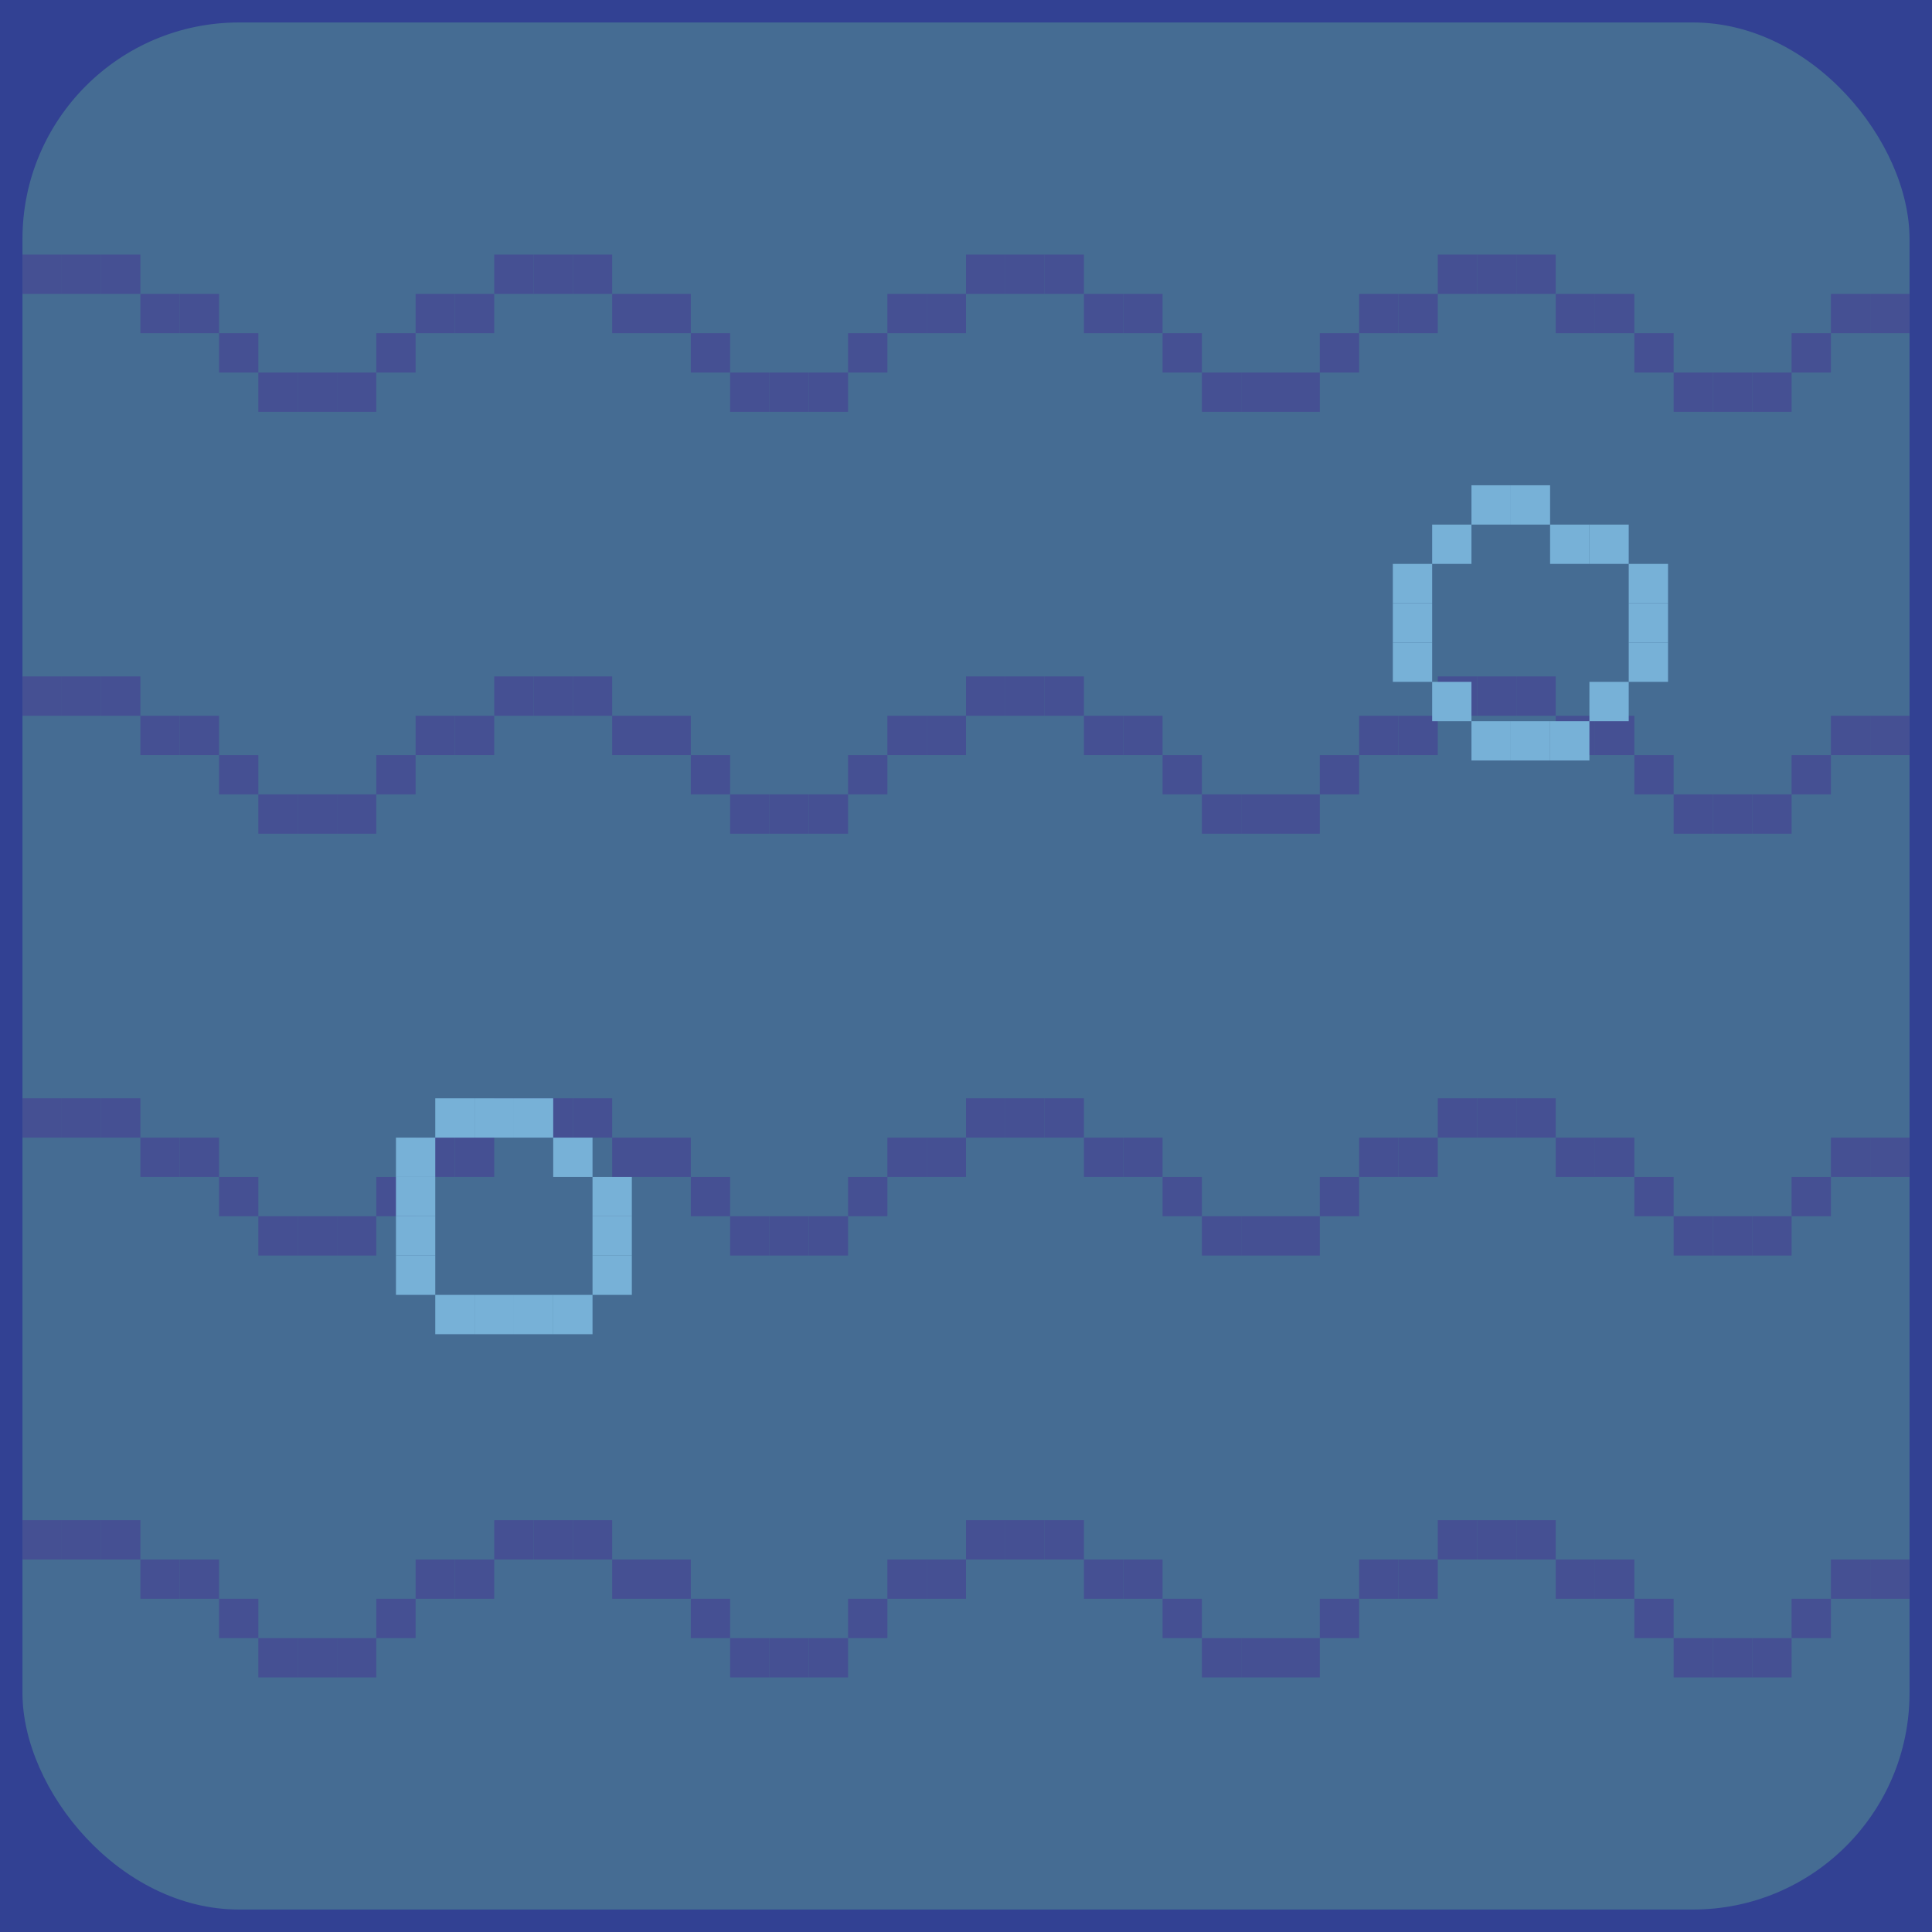 <svg xmlns="http://www.w3.org/2000/svg" viewBox="0 0 215 215"><defs><style>.cls-1{fill:#324193;}.cls-2{fill:#456c93;}.cls-3{fill:#455093;}.cls-4{fill:#77b1d7;}</style></defs><g id="Layer_2" data-name="Layer 2"><g id="Layer_1-2" data-name="Layer 1"><rect class="cls-1" width="215" height="215"/><rect class="cls-2" x="2.5" y="2.5" width="210" height="210" rx="24.099"/><rect class="cls-3" x="2.5" y="28.33" width="4.375" height="4.375"/><rect class="cls-3" x="6.875" y="28.33" width="4.375" height="4.375"/><rect class="cls-3" x="11.25" y="28.33" width="4.375" height="4.375"/><rect class="cls-3" x="15.625" y="32.705" width="4.375" height="4.375"/><rect class="cls-3" x="20" y="32.705" width="4.375" height="4.375"/><rect class="cls-3" x="46.25" y="32.705" width="4.375" height="4.375"/><rect class="cls-3" x="50.625" y="32.705" width="4.375" height="4.375"/><rect class="cls-3" x="24.375" y="37.08" width="4.375" height="4.375"/><rect class="cls-3" x="41.875" y="37.08" width="4.375" height="4.375"/><rect class="cls-3" x="28.75" y="41.455" width="4.375" height="4.375"/><rect class="cls-3" x="33.125" y="41.455" width="4.375" height="4.375"/><rect class="cls-3" x="37.5" y="41.455" width="4.375" height="4.375"/><rect class="cls-3" x="55" y="28.33" width="4.375" height="4.375"/><rect class="cls-3" x="59.375" y="28.33" width="4.375" height="4.375"/><rect class="cls-3" x="63.75" y="28.33" width="4.375" height="4.375"/><rect class="cls-3" x="68.125" y="32.705" width="4.375" height="4.375"/><rect class="cls-3" x="72.5" y="32.705" width="4.375" height="4.375"/><rect class="cls-3" x="98.75" y="32.705" width="4.375" height="4.375"/><rect class="cls-3" x="103.125" y="32.705" width="4.375" height="4.375"/><rect class="cls-3" x="76.875" y="37.08" width="4.375" height="4.375"/><rect class="cls-3" x="94.375" y="37.08" width="4.375" height="4.375"/><rect class="cls-3" x="81.25" y="41.455" width="4.375" height="4.375"/><rect class="cls-3" x="85.625" y="41.455" width="4.375" height="4.375"/><rect class="cls-3" x="90" y="41.455" width="4.375" height="4.375"/><rect class="cls-3" x="107.5" y="28.33" width="4.375" height="4.375"/><rect class="cls-3" x="111.875" y="28.33" width="4.375" height="4.375"/><rect class="cls-3" x="116.25" y="28.33" width="4.375" height="4.375"/><rect class="cls-3" x="120.625" y="32.705" width="4.375" height="4.375"/><rect class="cls-3" x="125" y="32.705" width="4.375" height="4.375"/><rect class="cls-3" x="151.25" y="32.705" width="4.375" height="4.375"/><rect class="cls-3" x="155.625" y="32.705" width="4.375" height="4.375"/><rect class="cls-3" x="129.375" y="37.08" width="4.375" height="4.375"/><rect class="cls-3" x="146.875" y="37.08" width="4.375" height="4.375"/><rect class="cls-3" x="133.75" y="41.455" width="4.375" height="4.375"/><rect class="cls-3" x="138.125" y="41.455" width="4.375" height="4.375"/><rect class="cls-3" x="142.5" y="41.455" width="4.375" height="4.375"/><rect class="cls-3" x="160" y="28.33" width="4.375" height="4.375"/><rect class="cls-3" x="164.375" y="28.33" width="4.375" height="4.375"/><rect class="cls-3" x="168.75" y="28.33" width="4.375" height="4.375"/><rect class="cls-3" x="173.125" y="32.705" width="4.375" height="4.375"/><rect class="cls-3" x="177.5" y="32.705" width="4.375" height="4.375"/><rect class="cls-3" x="203.75" y="32.705" width="4.375" height="4.375"/><rect class="cls-3" x="208.125" y="32.705" width="4.375" height="4.375"/><rect class="cls-3" x="181.875" y="37.08" width="4.375" height="4.375"/><rect class="cls-3" x="199.375" y="37.08" width="4.375" height="4.375"/><rect class="cls-3" x="186.25" y="41.455" width="4.375" height="4.375"/><rect class="cls-3" x="190.625" y="41.455" width="4.375" height="4.375"/><rect class="cls-3" x="195" y="41.455" width="4.375" height="4.375"/><rect class="cls-3" x="2.5" y="75.277" width="4.375" height="4.375"/><rect class="cls-3" x="6.875" y="75.277" width="4.375" height="4.375"/><rect class="cls-3" x="11.25" y="75.277" width="4.375" height="4.375"/><rect class="cls-3" x="15.625" y="79.652" width="4.375" height="4.375"/><rect class="cls-3" x="20" y="79.652" width="4.375" height="4.375"/><rect class="cls-3" x="46.25" y="79.652" width="4.375" height="4.375"/><rect class="cls-3" x="50.625" y="79.652" width="4.375" height="4.375"/><rect class="cls-3" x="24.375" y="84.027" width="4.375" height="4.375"/><rect class="cls-3" x="41.875" y="84.027" width="4.375" height="4.375"/><rect class="cls-3" x="28.75" y="88.402" width="4.375" height="4.375"/><rect class="cls-3" x="33.125" y="88.402" width="4.375" height="4.375"/><rect class="cls-3" x="37.5" y="88.402" width="4.375" height="4.375"/><rect class="cls-3" x="55" y="75.277" width="4.375" height="4.375"/><rect class="cls-3" x="59.375" y="75.277" width="4.375" height="4.375"/><rect class="cls-3" x="63.75" y="75.277" width="4.375" height="4.375"/><rect class="cls-3" x="68.125" y="79.652" width="4.375" height="4.375"/><rect class="cls-3" x="72.5" y="79.652" width="4.375" height="4.375"/><rect class="cls-3" x="98.75" y="79.652" width="4.375" height="4.375"/><rect class="cls-3" x="103.125" y="79.652" width="4.375" height="4.375"/><rect class="cls-3" x="76.875" y="84.027" width="4.375" height="4.375"/><rect class="cls-3" x="94.375" y="84.027" width="4.375" height="4.375"/><rect class="cls-3" x="81.25" y="88.402" width="4.375" height="4.375"/><rect class="cls-3" x="85.625" y="88.402" width="4.375" height="4.375"/><rect class="cls-3" x="90" y="88.402" width="4.375" height="4.375"/><rect class="cls-3" x="107.5" y="75.277" width="4.375" height="4.375"/><rect class="cls-3" x="111.875" y="75.277" width="4.375" height="4.375"/><rect class="cls-3" x="116.25" y="75.277" width="4.375" height="4.375"/><rect class="cls-3" x="120.625" y="79.652" width="4.375" height="4.375"/><rect class="cls-3" x="125" y="79.652" width="4.375" height="4.375"/><rect class="cls-3" x="151.25" y="79.652" width="4.375" height="4.375"/><rect class="cls-3" x="155.625" y="79.652" width="4.375" height="4.375"/><rect class="cls-3" x="129.375" y="84.027" width="4.375" height="4.375"/><rect class="cls-3" x="146.875" y="84.027" width="4.375" height="4.375"/><rect class="cls-3" x="133.75" y="88.402" width="4.375" height="4.375"/><rect class="cls-3" x="138.125" y="88.402" width="4.375" height="4.375"/><rect class="cls-3" x="142.5" y="88.402" width="4.375" height="4.375"/><rect class="cls-3" x="160" y="75.277" width="4.375" height="4.375"/><rect class="cls-3" x="164.375" y="75.277" width="4.375" height="4.375"/><rect class="cls-3" x="168.75" y="75.277" width="4.375" height="4.375"/><rect class="cls-3" x="173.125" y="79.652" width="4.375" height="4.375"/><rect class="cls-3" x="177.5" y="79.652" width="4.375" height="4.375"/><rect class="cls-3" x="203.75" y="79.652" width="4.375" height="4.375"/><rect class="cls-3" x="208.125" y="79.652" width="4.375" height="4.375"/><rect class="cls-3" x="181.875" y="84.027" width="4.375" height="4.375"/><rect class="cls-3" x="199.375" y="84.027" width="4.375" height="4.375"/><rect class="cls-3" x="186.25" y="88.402" width="4.375" height="4.375"/><rect class="cls-3" x="190.625" y="88.402" width="4.375" height="4.375"/><rect class="cls-3" x="195" y="88.402" width="4.375" height="4.375"/><rect class="cls-3" x="2.5" y="122.223" width="4.375" height="4.375"/><rect class="cls-3" x="6.875" y="122.223" width="4.375" height="4.375"/><rect class="cls-3" x="11.25" y="122.223" width="4.375" height="4.375"/><rect class="cls-3" x="15.625" y="126.598" width="4.375" height="4.375"/><rect class="cls-3" x="20" y="126.598" width="4.375" height="4.375"/><rect class="cls-3" x="46.25" y="126.598" width="4.375" height="4.375"/><rect class="cls-3" x="50.625" y="126.598" width="4.375" height="4.375"/><rect class="cls-3" x="24.375" y="130.973" width="4.375" height="4.375"/><rect class="cls-3" x="41.875" y="130.973" width="4.375" height="4.375"/><rect class="cls-3" x="28.75" y="135.348" width="4.375" height="4.375"/><rect class="cls-3" x="33.125" y="135.348" width="4.375" height="4.375"/><rect class="cls-3" x="37.5" y="135.348" width="4.375" height="4.375"/><rect class="cls-3" x="55" y="122.223" width="4.375" height="4.375"/><rect class="cls-3" x="59.375" y="122.223" width="4.375" height="4.375"/><rect class="cls-3" x="63.75" y="122.223" width="4.375" height="4.375"/><rect class="cls-3" x="68.125" y="126.598" width="4.375" height="4.375"/><rect class="cls-3" x="72.5" y="126.598" width="4.375" height="4.375"/><rect class="cls-3" x="98.75" y="126.598" width="4.375" height="4.375"/><rect class="cls-3" x="103.125" y="126.598" width="4.375" height="4.375"/><rect class="cls-3" x="76.875" y="130.973" width="4.375" height="4.375"/><rect class="cls-3" x="94.375" y="130.973" width="4.375" height="4.375"/><rect class="cls-3" x="81.25" y="135.348" width="4.375" height="4.375"/><rect class="cls-3" x="85.625" y="135.348" width="4.375" height="4.375"/><rect class="cls-3" x="90" y="135.348" width="4.375" height="4.375"/><rect class="cls-3" x="107.5" y="122.223" width="4.375" height="4.375"/><rect class="cls-3" x="111.875" y="122.223" width="4.375" height="4.375"/><rect class="cls-3" x="116.25" y="122.223" width="4.375" height="4.375"/><rect class="cls-3" x="120.625" y="126.598" width="4.375" height="4.375"/><rect class="cls-3" x="125" y="126.598" width="4.375" height="4.375"/><rect class="cls-3" x="151.25" y="126.598" width="4.375" height="4.375"/><rect class="cls-3" x="155.625" y="126.598" width="4.375" height="4.375"/><rect class="cls-3" x="129.375" y="130.973" width="4.375" height="4.375"/><rect class="cls-3" x="146.875" y="130.973" width="4.375" height="4.375"/><rect class="cls-3" x="133.75" y="135.348" width="4.375" height="4.375"/><rect class="cls-3" x="138.125" y="135.348" width="4.375" height="4.375"/><rect class="cls-3" x="142.5" y="135.348" width="4.375" height="4.375"/><rect class="cls-3" x="160" y="122.223" width="4.375" height="4.375"/><rect class="cls-3" x="164.375" y="122.223" width="4.375" height="4.375"/><rect class="cls-3" x="168.75" y="122.223" width="4.375" height="4.375"/><rect class="cls-3" x="173.125" y="126.598" width="4.375" height="4.375"/><rect class="cls-3" x="177.5" y="126.598" width="4.375" height="4.375"/><rect class="cls-3" x="203.75" y="126.598" width="4.375" height="4.375"/><rect class="cls-3" x="208.125" y="126.598" width="4.375" height="4.375"/><rect class="cls-3" x="181.875" y="130.973" width="4.375" height="4.375"/><rect class="cls-3" x="199.375" y="130.973" width="4.375" height="4.375"/><rect class="cls-3" x="186.25" y="135.348" width="4.375" height="4.375"/><rect class="cls-3" x="190.625" y="135.348" width="4.375" height="4.375"/><rect class="cls-3" x="195" y="135.348" width="4.375" height="4.375"/><rect class="cls-3" x="2.5" y="169.17" width="4.375" height="4.375"/><rect class="cls-3" x="6.875" y="169.17" width="4.375" height="4.375"/><rect class="cls-3" x="11.25" y="169.17" width="4.375" height="4.375"/><rect class="cls-3" x="15.625" y="173.545" width="4.375" height="4.375"/><rect class="cls-3" x="20" y="173.545" width="4.375" height="4.375"/><rect class="cls-3" x="46.25" y="173.545" width="4.375" height="4.375"/><rect class="cls-3" x="50.625" y="173.545" width="4.375" height="4.375"/><rect class="cls-3" x="24.375" y="177.92" width="4.375" height="4.375"/><rect class="cls-3" x="41.875" y="177.92" width="4.375" height="4.375"/><rect class="cls-3" x="28.75" y="182.295" width="4.375" height="4.375"/><rect class="cls-3" x="33.125" y="182.295" width="4.375" height="4.375"/><rect class="cls-3" x="37.5" y="182.295" width="4.375" height="4.375"/><rect class="cls-3" x="55" y="169.17" width="4.375" height="4.375"/><rect class="cls-3" x="59.375" y="169.17" width="4.375" height="4.375"/><rect class="cls-3" x="63.75" y="169.17" width="4.375" height="4.375"/><rect class="cls-3" x="68.125" y="173.545" width="4.375" height="4.375"/><rect class="cls-3" x="72.5" y="173.545" width="4.375" height="4.375"/><rect class="cls-3" x="98.75" y="173.545" width="4.375" height="4.375"/><rect class="cls-3" x="103.125" y="173.545" width="4.375" height="4.375"/><rect class="cls-3" x="76.875" y="177.92" width="4.375" height="4.375"/><rect class="cls-3" x="94.375" y="177.92" width="4.375" height="4.375"/><rect class="cls-3" x="81.25" y="182.295" width="4.375" height="4.375"/><rect class="cls-3" x="85.625" y="182.295" width="4.375" height="4.375"/><rect class="cls-3" x="90" y="182.295" width="4.375" height="4.375"/><rect class="cls-3" x="107.5" y="169.17" width="4.375" height="4.375"/><rect class="cls-3" x="111.875" y="169.17" width="4.375" height="4.375"/><rect class="cls-3" x="116.25" y="169.17" width="4.375" height="4.375"/><rect class="cls-3" x="120.625" y="173.545" width="4.375" height="4.375"/><rect class="cls-3" x="125" y="173.545" width="4.375" height="4.375"/><rect class="cls-3" x="151.25" y="173.545" width="4.375" height="4.375"/><rect class="cls-3" x="155.625" y="173.545" width="4.375" height="4.375"/><rect class="cls-3" x="129.375" y="177.92" width="4.375" height="4.375"/><rect class="cls-3" x="146.875" y="177.92" width="4.375" height="4.375"/><rect class="cls-3" x="133.75" y="182.295" width="4.375" height="4.375"/><rect class="cls-3" x="138.125" y="182.295" width="4.375" height="4.375"/><rect class="cls-3" x="142.5" y="182.295" width="4.375" height="4.375"/><rect class="cls-3" x="160" y="169.17" width="4.375" height="4.375"/><rect class="cls-3" x="164.375" y="169.17" width="4.375" height="4.375"/><rect class="cls-3" x="168.75" y="169.17" width="4.375" height="4.375"/><rect class="cls-3" x="173.125" y="173.545" width="4.375" height="4.375"/><rect class="cls-3" x="177.5" y="173.545" width="4.375" height="4.375"/><rect class="cls-3" x="203.75" y="173.545" width="4.375" height="4.375"/><rect class="cls-3" x="208.125" y="173.545" width="4.375" height="4.375"/><rect class="cls-3" x="181.875" y="177.92" width="4.375" height="4.375"/><rect class="cls-3" x="199.375" y="177.92" width="4.375" height="4.375"/><rect class="cls-3" x="186.25" y="182.295" width="4.375" height="4.375"/><rect class="cls-3" x="190.625" y="182.295" width="4.375" height="4.375"/><rect class="cls-3" x="195" y="182.295" width="4.375" height="4.375"/><rect class="cls-4" x="163.75" y="54.003" width="4.375" height="4.375" transform="translate(222.128 -109.747) rotate(90)"/><rect class="cls-4" x="168.125" y="54.003" width="4.375" height="4.375" transform="translate(226.503 -114.122) rotate(90)"/><rect class="cls-4" x="172.5" y="58.378" width="4.375" height="4.375" transform="translate(235.253 -114.122) rotate(90)"/><rect class="cls-4" x="176.875" y="58.378" width="4.375" height="4.375" transform="translate(239.628 -118.497) rotate(90)"/><rect class="cls-4" x="181.25" y="62.753" width="4.375" height="4.375" transform="translate(248.378 -118.497) rotate(90)"/><rect class="cls-4" x="181.25" y="67.128" width="4.375" height="4.375" transform="translate(252.753 -114.122) rotate(90)"/><rect class="cls-4" x="181.25" y="71.503" width="4.375" height="4.375" transform="translate(257.128 -109.747) rotate(90)"/><rect class="cls-4" x="176.875" y="75.878" width="4.375" height="4.375" transform="translate(257.128 -100.997) rotate(90)"/><rect class="cls-4" x="172.5" y="80.253" width="4.375" height="4.375" transform="translate(257.128 -92.247) rotate(90)"/><rect class="cls-4" x="168.125" y="80.253" width="4.375" height="4.375" transform="translate(252.753 -87.872) rotate(90)"/><rect class="cls-4" x="163.75" y="80.253" width="4.375" height="4.375" transform="translate(248.378 -83.497) rotate(90)"/><rect class="cls-4" x="159.375" y="75.878" width="4.375" height="4.375" transform="translate(239.628 -83.497) rotate(90)"/><rect class="cls-4" x="155" y="71.503" width="4.375" height="4.375" transform="translate(230.878 -83.497) rotate(90)"/><rect class="cls-4" x="155" y="67.128" width="4.375" height="4.375" transform="translate(226.503 -87.872) rotate(90)"/><rect class="cls-4" x="155" y="62.753" width="4.375" height="4.375" transform="translate(222.128 -92.247) rotate(90)"/><rect class="cls-4" x="159.375" y="58.378" width="4.375" height="4.375" transform="translate(222.128 -100.997) rotate(90)"/><rect class="cls-4" x="48.438" y="122.223" width="4.375" height="4.375" transform="translate(175.036 73.786) rotate(90)"/><rect class="cls-4" x="52.813" y="122.223" width="4.375" height="4.375" transform="translate(179.411 69.411) rotate(90)"/><rect class="cls-4" x="57.188" y="122.223" width="4.375" height="4.375" transform="translate(183.786 65.036) rotate(90)"/><rect class="cls-4" x="61.563" y="126.598" width="4.375" height="4.375" transform="translate(192.536 65.036) rotate(90)"/><rect class="cls-4" x="65.938" y="130.973" width="4.375" height="4.375" transform="translate(201.286 65.036) rotate(90)"/><rect class="cls-4" x="65.938" y="135.348" width="4.375" height="4.375" transform="translate(205.661 69.411) rotate(90)"/><rect class="cls-4" x="65.938" y="139.723" width="4.375" height="4.375" transform="translate(210.036 73.786) rotate(90)"/><rect class="cls-4" x="61.563" y="144.098" width="4.375" height="4.375" transform="translate(210.036 82.536) rotate(90)"/><rect class="cls-4" x="57.188" y="144.098" width="4.375" height="4.375" transform="translate(205.661 86.911) rotate(90)"/><rect class="cls-4" x="52.813" y="144.098" width="4.375" height="4.375" transform="translate(201.286 91.286) rotate(90)"/><rect class="cls-4" x="48.437" y="144.098" width="4.375" height="4.375" transform="translate(196.911 95.661) rotate(90)"/><rect class="cls-4" x="44.062" y="139.723" width="4.375" height="4.375" transform="translate(188.161 95.661) rotate(90)"/><rect class="cls-4" x="44.062" y="135.348" width="4.375" height="4.375" transform="translate(183.786 91.286) rotate(90)"/><rect class="cls-4" x="44.062" y="130.973" width="4.375" height="4.375" transform="translate(179.411 86.911) rotate(90)"/><rect class="cls-4" x="44.062" y="126.598" width="4.375" height="4.375" transform="translate(175.036 82.536) rotate(90)"/></g></g></svg>